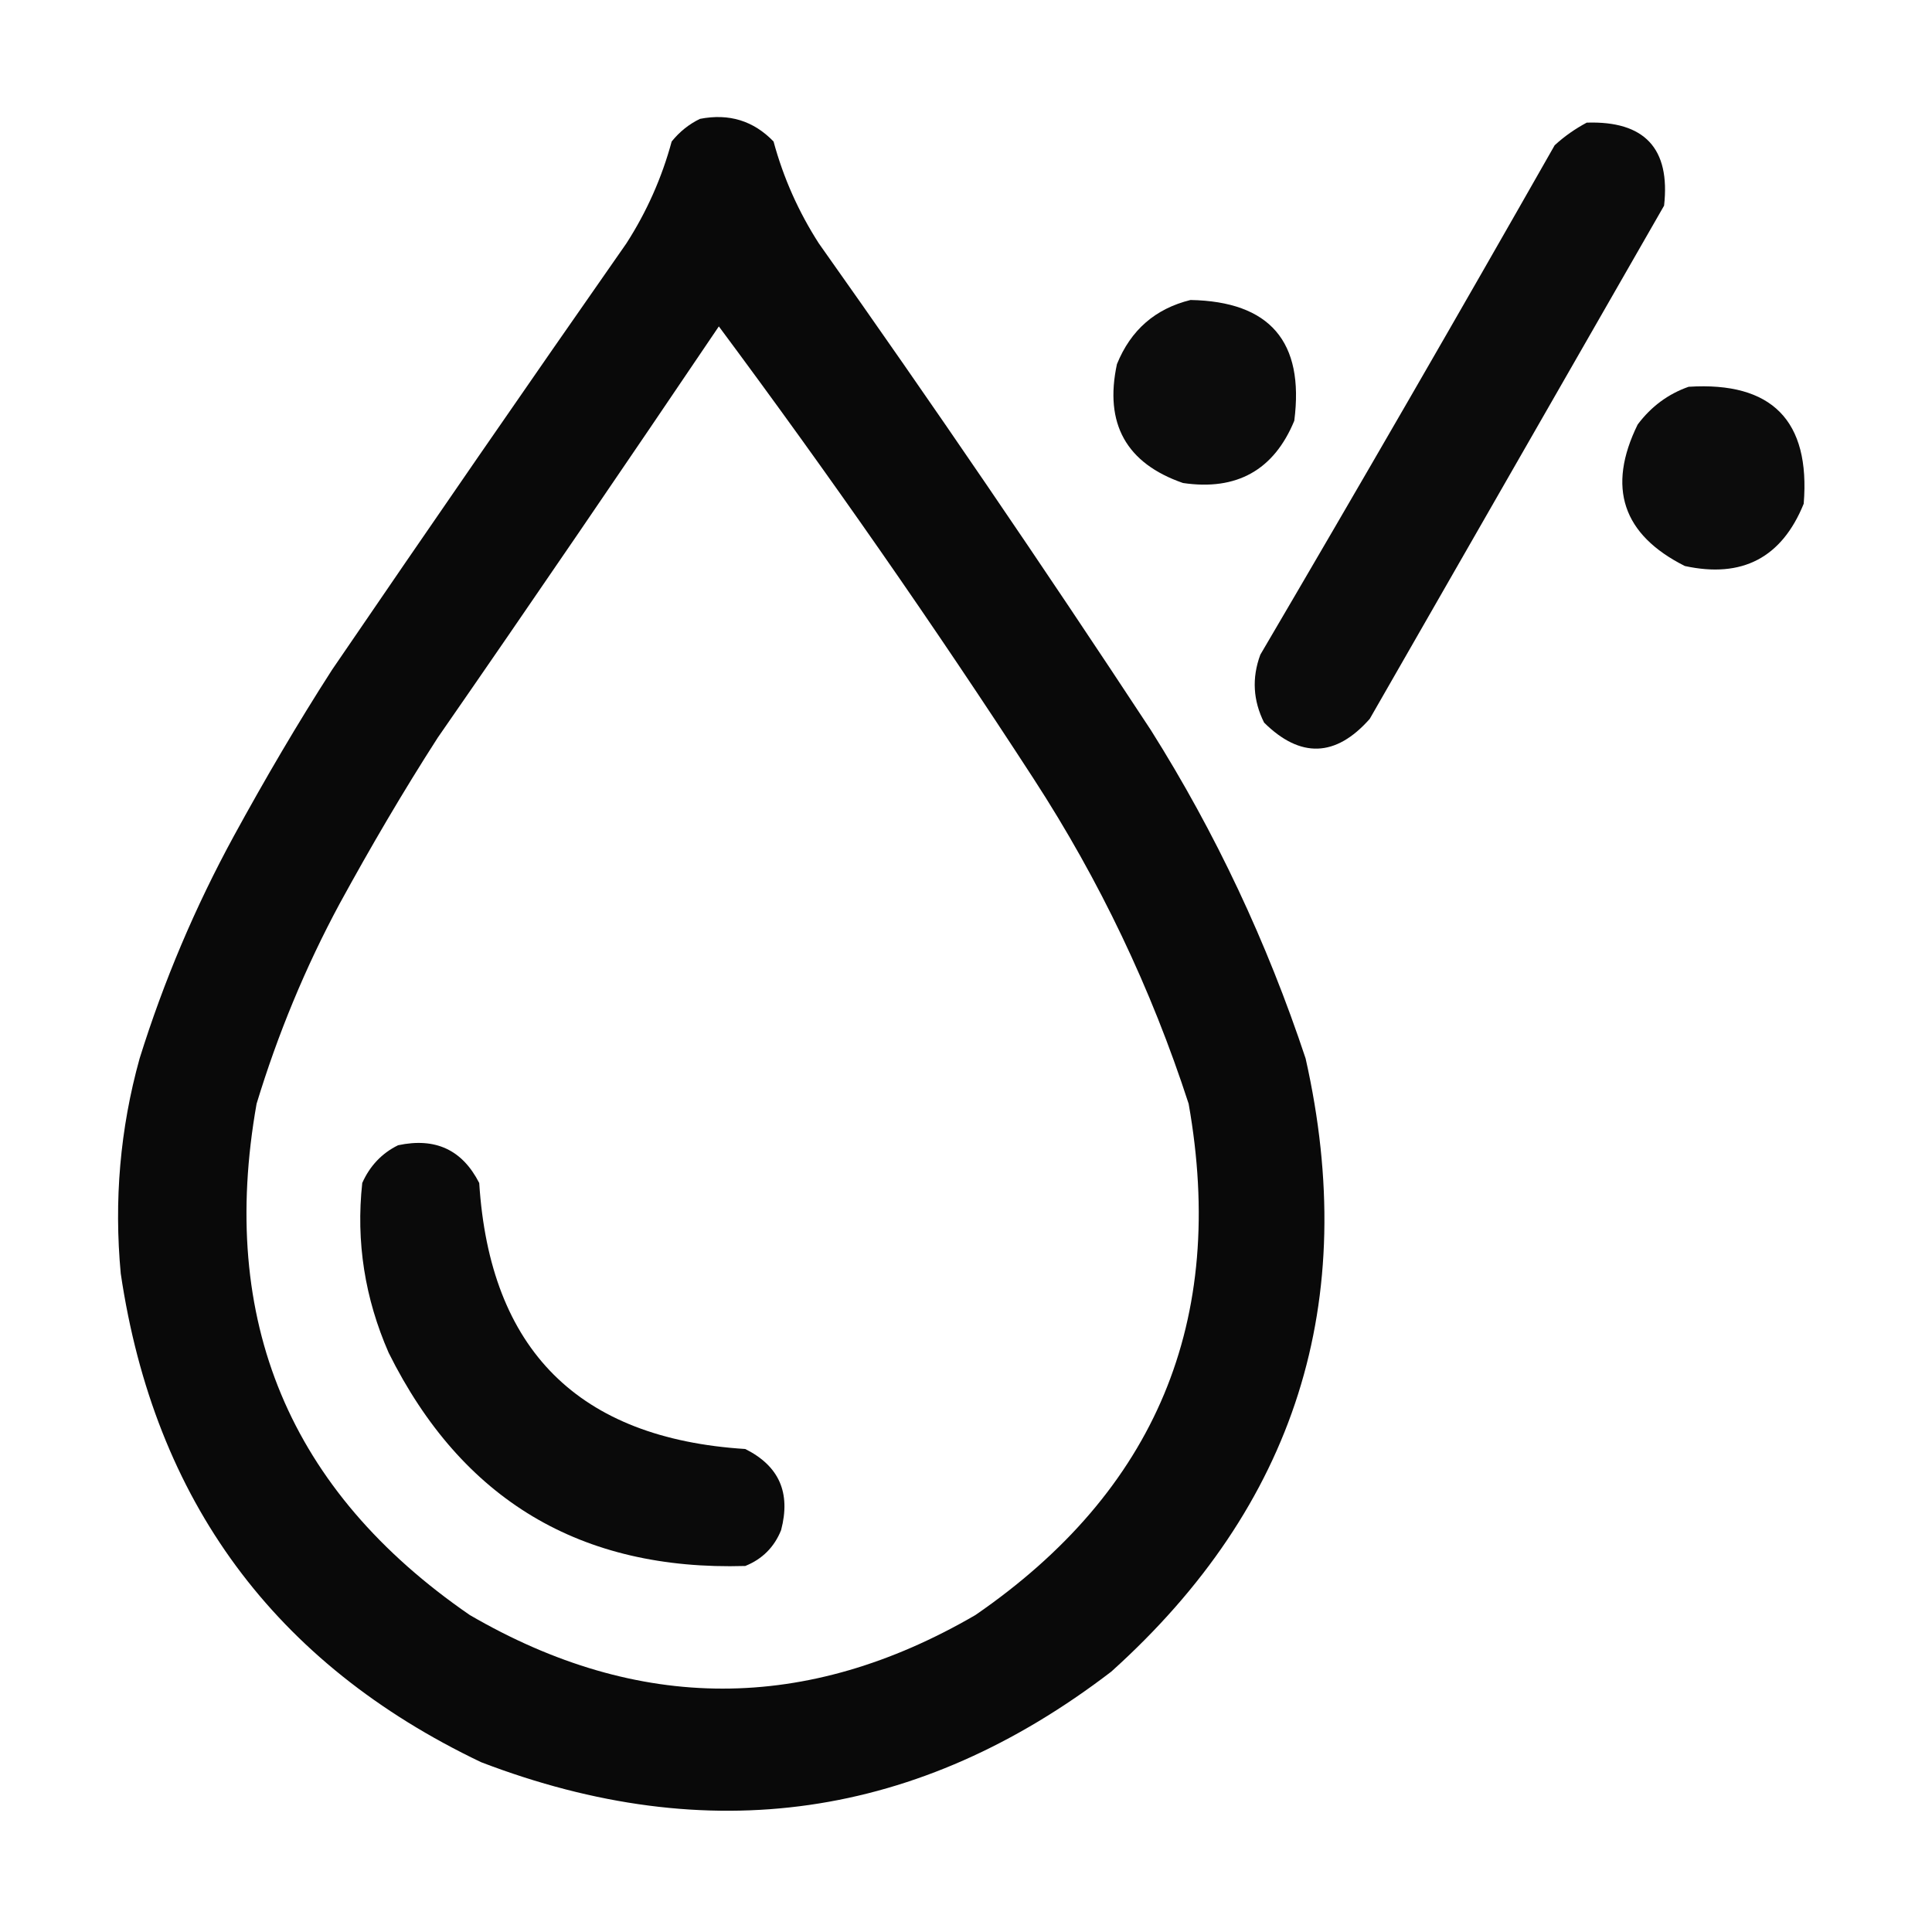 <?xml version="1.0" encoding="utf-8"?>
<!-- Generator: Adobe Illustrator 28.0.0, SVG Export Plug-In . SVG Version: 6.00 Build 0)  -->
<svg version="1.0" id="Layer_1" xmlns="http://www.w3.org/2000/svg" xmlns:xlink="http://www.w3.org/1999/xlink" x="0px" y="0px"
	 viewBox="0 0 512 512" style="enable-background:new 0 0 512 512;" xml:space="preserve">
<style type="text/css">
	.st0{opacity:0.963;fill-rule:evenodd;clip-rule:evenodd;enable-background:new    ;}
	.st1{opacity:0.957;fill-rule:evenodd;clip-rule:evenodd;enable-background:new    ;}
	.st2{opacity:0.953;fill-rule:evenodd;clip-rule:evenodd;enable-background:new    ;}
	.st3{opacity:0.952;fill-rule:evenodd;clip-rule:evenodd;enable-background:new    ;}
	.st4{opacity:0.96;fill-rule:evenodd;clip-rule:evenodd;enable-background:new    ;}
</style>
<g>
	<path class="st0" d="M185.5,31.5c7.7-1.5,14.2,0.5,19.5,6c2.6,9.6,6.6,18.6,12,27c30.1,42.5,59.4,85.5,88,129
		c17.2,27.3,30.8,56.3,41,87c14.5,64.4-2.6,118.5-51.5,162.5c-51,39.1-106.7,47.1-167,24C72.8,440.9,40.9,397.7,32,337.5
		c-1.8-19.3-0.2-38.3,5-57c6.4-20.5,14.7-40.1,25-59c8.2-15,16.8-29.7,26-44c25.8-37.8,51.8-75.5,78-113c5.4-8.4,9.4-17.4,12-27
		C180.1,34.9,182.6,32.9,185.5,31.5z M190.5,86.5c29,39,56.9,79,83.5,120c17.4,26.8,31.1,55.5,41,86c10.2,57.5-8.7,102.6-56.5,135.5
		c-44.7,26-89.3,26-134,0C76.7,395.1,57.8,350,68,292.5c5.6-18.4,12.9-36.1,22-53c8.2-15,16.8-29.7,26-44
		C141.1,159.3,165.9,122.9,190.5,86.5z"/>
</g>
<g>
	<path class="st1" d="M420.5,32.5c15.3-0.5,22.2,6.8,20.5,22c-26,45.3-52,90.7-78,136c-9,10.2-18.4,10.5-28,1
		c-2.9-5.8-3.3-11.8-1-18c26.3-44.8,52.3-89.8,78-135C414.6,36.1,417.5,34.1,420.5,32.5z"/>
</g>
<g>
	<path class="st2" d="M315.5,79.5c21,0.4,30.2,11,27.5,32c-5.4,13.1-15.3,18.6-29.5,16.5c-15-5.2-20.9-15.7-17.5-31.5
		C299.7,87.4,306.2,81.8,315.5,79.5z"/>
</g>
<g>
	<path class="st3" d="M447.5,102.5c22.1-1.4,32.3,9,30.5,31c-5.8,14.3-16.3,19.8-31.5,16.5c-16.5-8.3-20.7-20.8-12.5-37.5
		C437.6,107.7,442.1,104.4,447.5,102.5z"/>
</g>
<g>
	<path class="st4" d="M105.5,303.5c9.9-2.1,17,1.2,21.5,10c2.8,44.2,26.3,67.7,70.5,70.5c9,4.5,12.1,11.6,9.5,21.5
		c-1.8,4.5-5,7.7-9.5,9.5c-43.6,1.3-75.1-17.5-94.5-56.5c-6.3-14.4-8.7-29.4-7-45C98,309,101.2,305.6,105.5,303.5z"/>
</g>
</svg>
